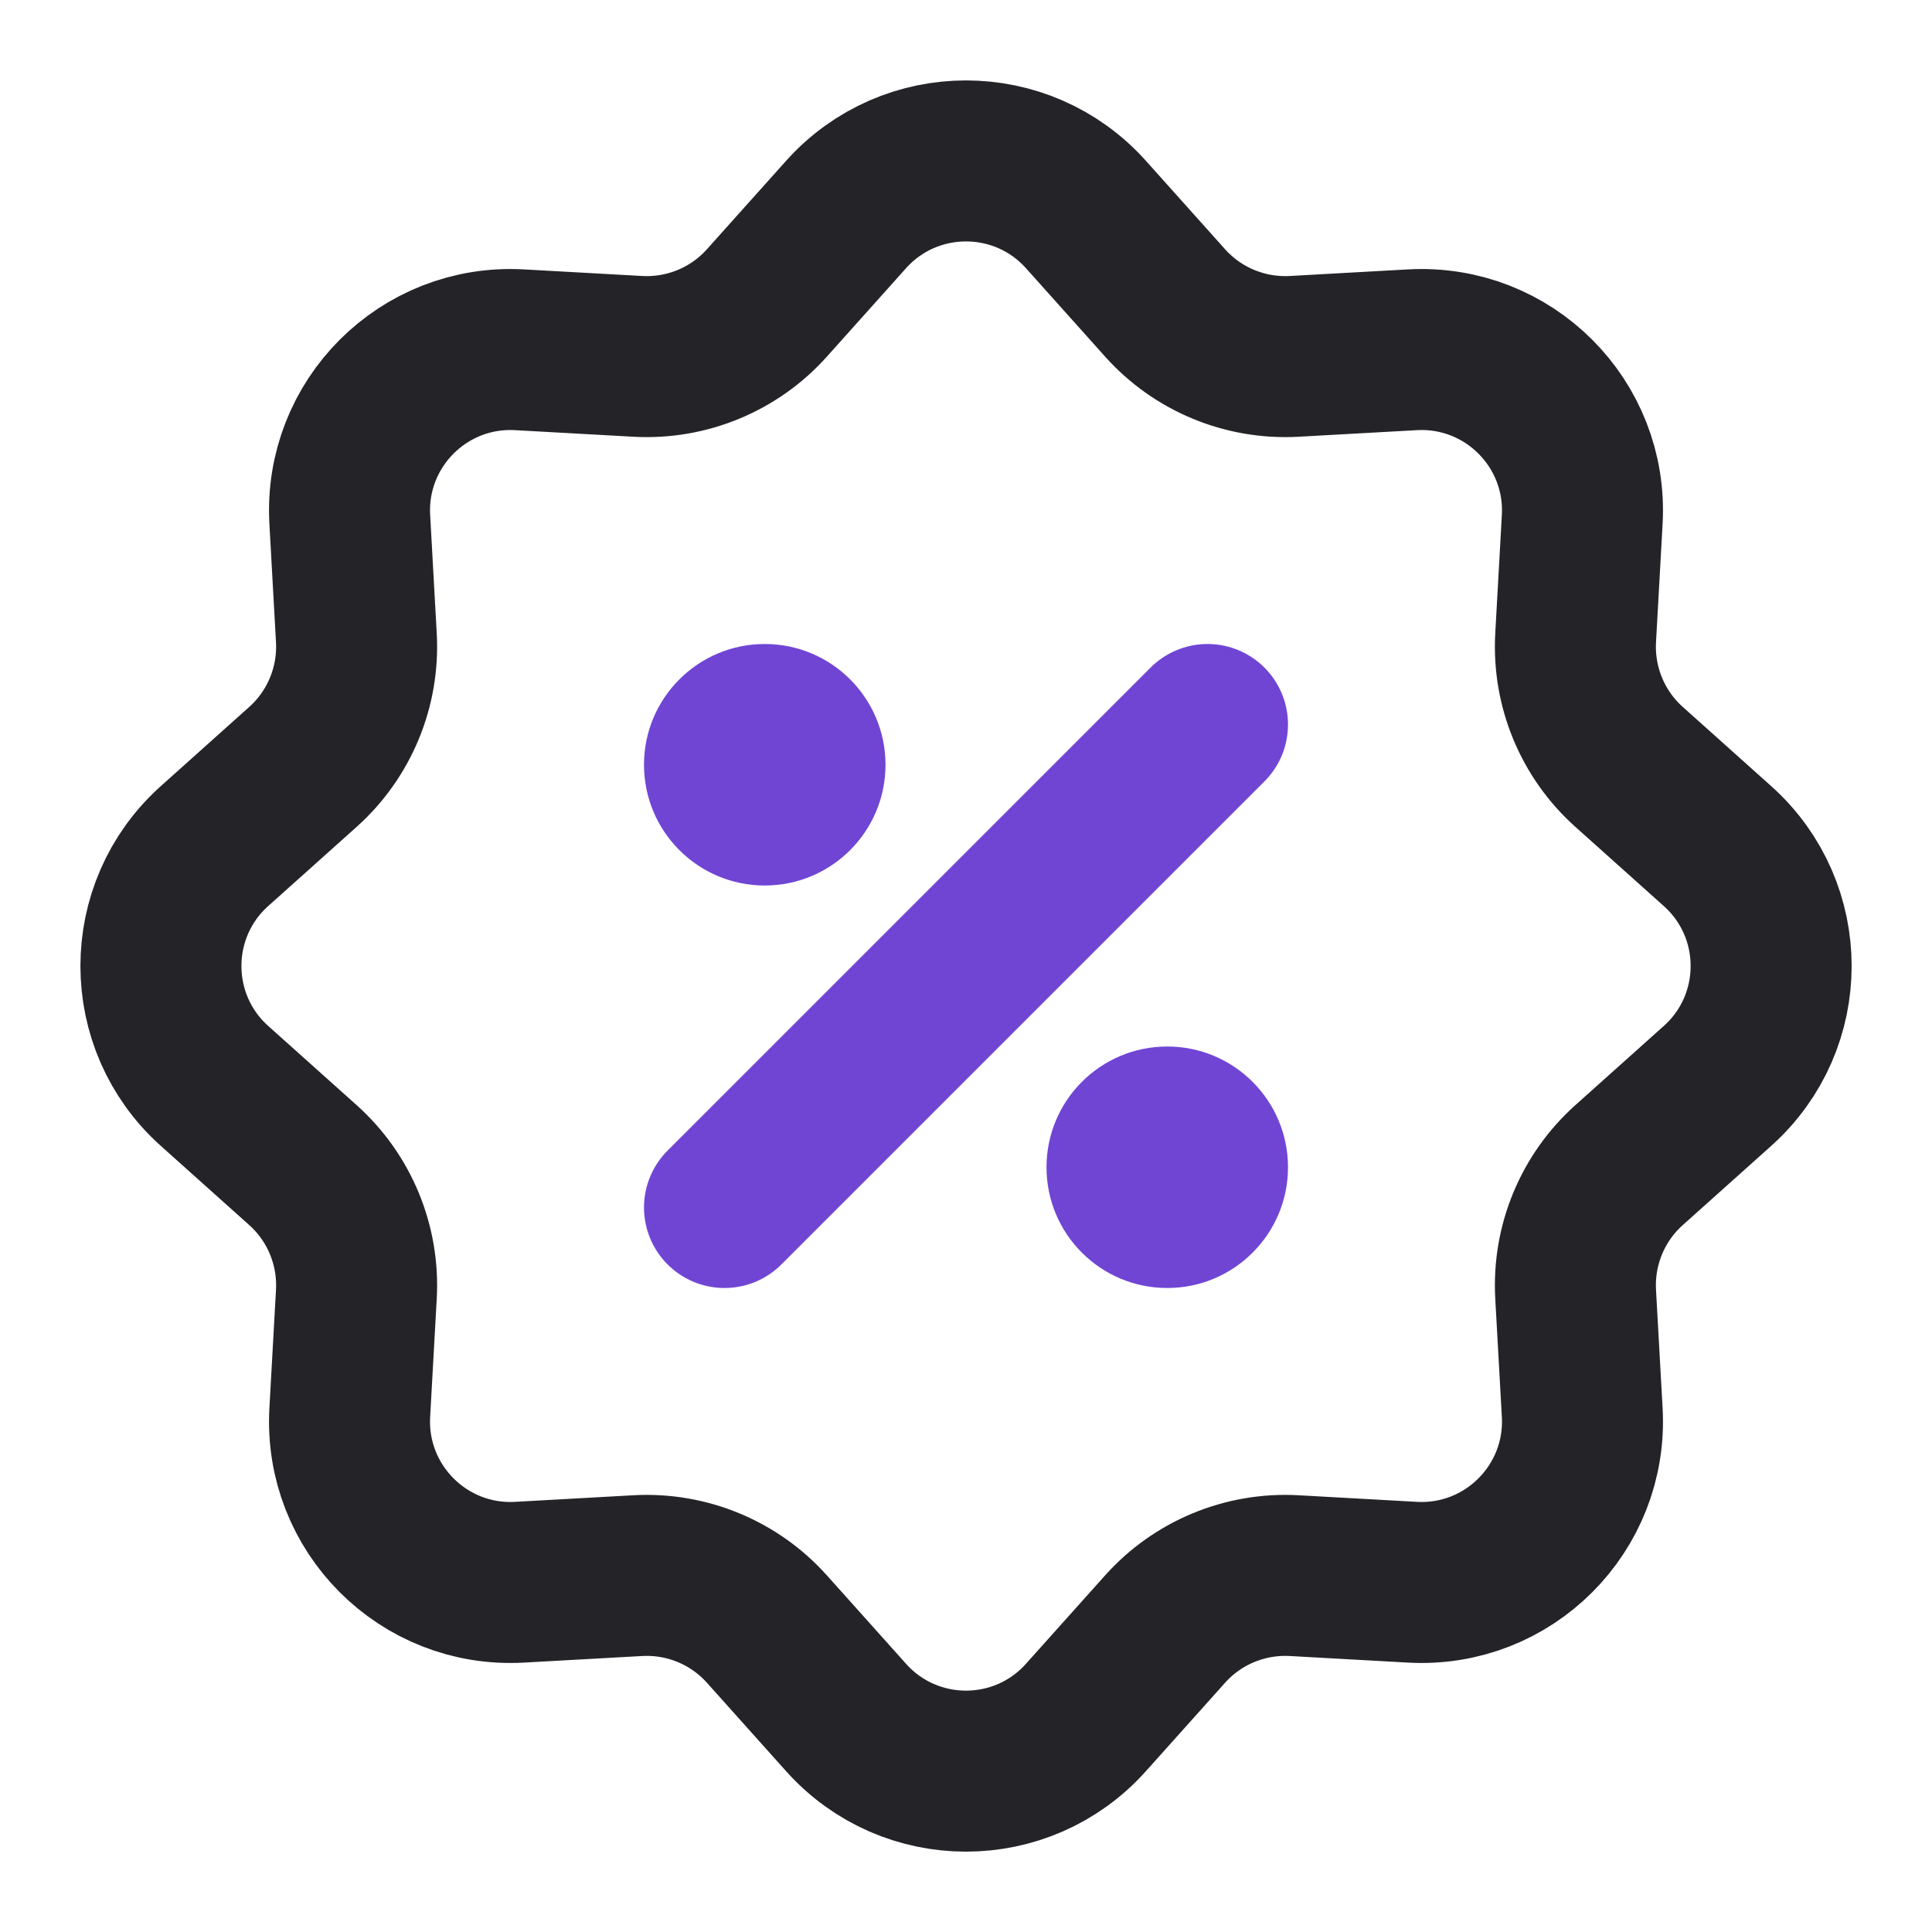 <svg width="24" height="24" viewBox="0 0 24 24" fill="none" xmlns="http://www.w3.org/2000/svg">
<path d="M10.51 2.665C11.305 1.777 12.695 1.777 13.49 2.665L14.474 3.764C14.879 4.216 15.468 4.46 16.075 4.427L17.547 4.345C18.738 4.279 19.721 5.262 19.655 6.452L19.573 7.925C19.54 8.532 19.784 9.121 20.236 9.526L21.335 10.51C22.224 11.305 22.224 12.695 21.335 13.49L20.236 14.474C19.784 14.879 19.54 15.468 19.573 16.075L19.655 17.547C19.721 18.738 18.738 19.721 17.547 19.655L16.075 19.573C15.468 19.54 14.879 19.784 14.474 20.236L13.49 21.335C12.695 22.224 11.305 22.224 10.51 21.335L9.526 20.236C9.121 19.784 8.532 19.54 7.925 19.573L6.452 19.655C5.262 19.721 4.279 18.738 4.345 17.547L4.427 16.075C4.46 15.468 4.216 14.879 3.764 14.474L2.665 13.49C1.777 12.695 1.777 11.305 2.665 10.51L3.764 9.526C4.216 9.121 4.46 8.532 4.427 7.925L4.345 6.452C4.279 5.262 5.262 4.279 6.452 4.345L7.925 4.427C8.532 4.46 9.121 4.216 9.526 3.764L10.51 2.665Z" stroke="#242328" stroke-width="2"/>
<circle cx="14.5" cy="14.5" r="1.5" fill="#7045D4"/>
<circle cx="9.5" cy="9.5" r="1.5" fill="#7045D4"/>
<path d="M15 9L9 15" stroke="#7045D4" stroke-width="2" stroke-linecap="round" stroke-linejoin="round"/>
</svg>
